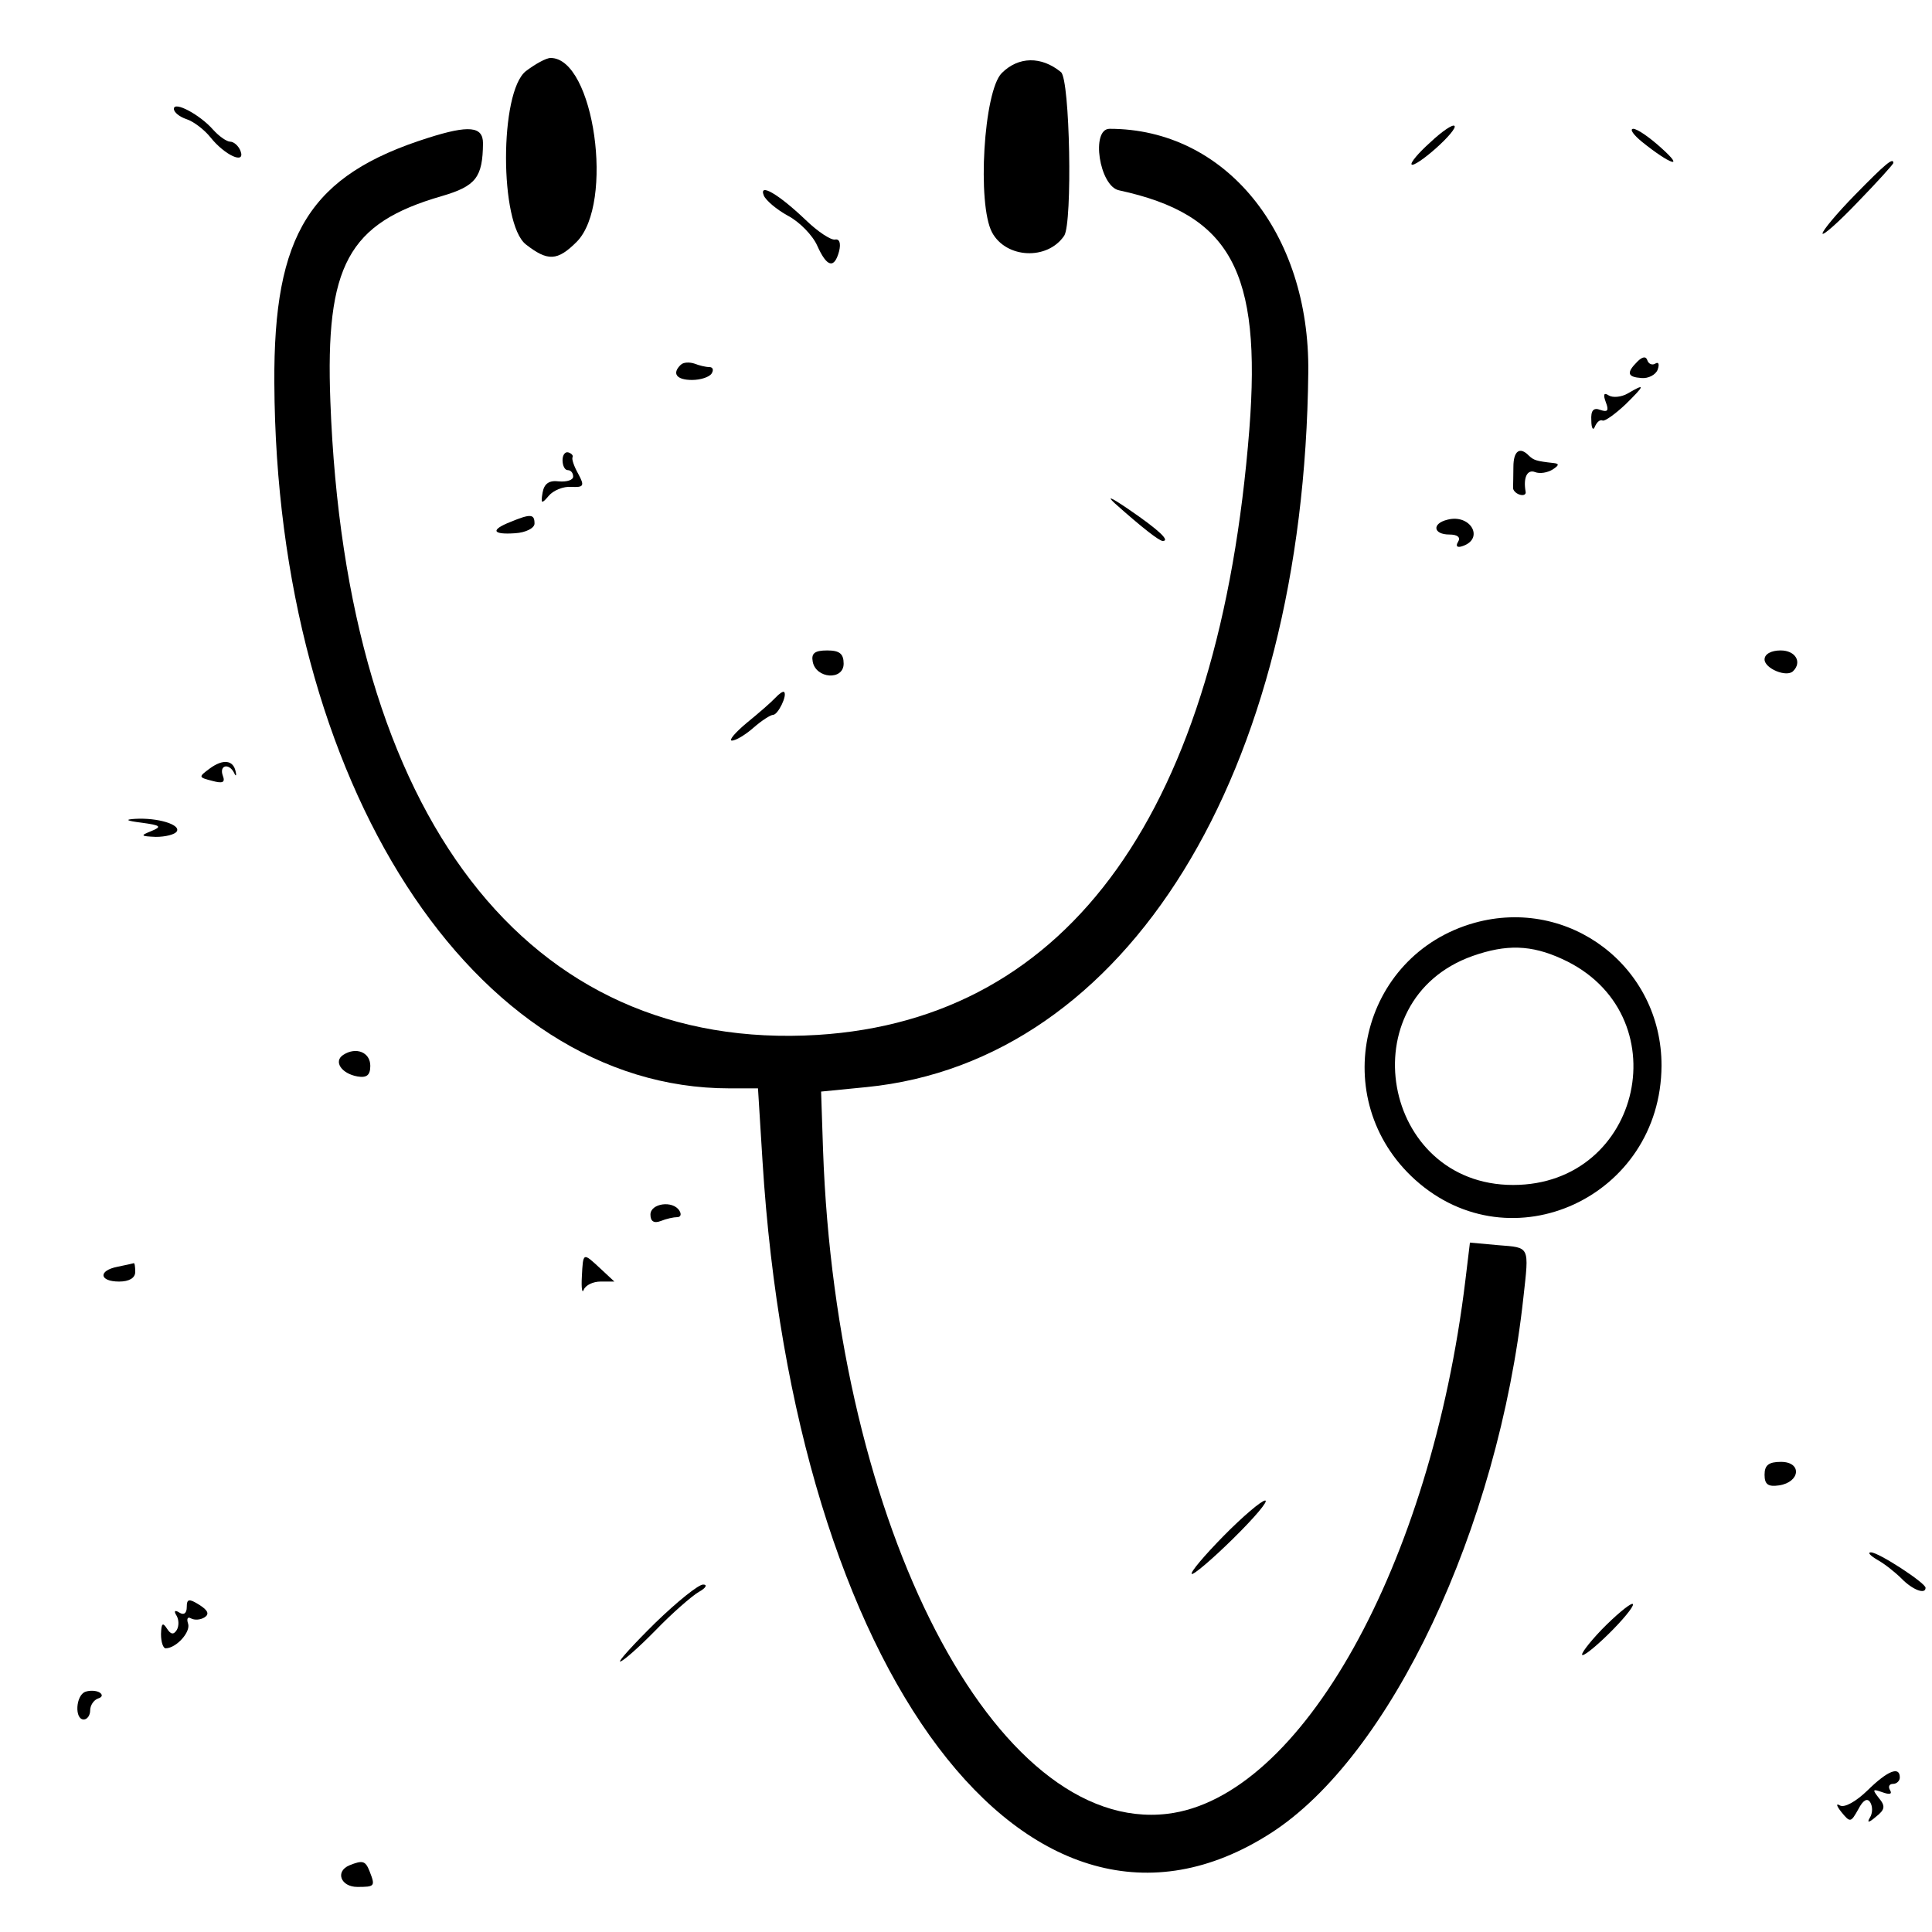 <?xml version="1.0" standalone="no"?>
<!DOCTYPE svg PUBLIC "-//W3C//DTD SVG 20010904//EN"
 "http://www.w3.org/TR/2001/REC-SVG-20010904/DTD/svg10.dtd">
<svg version="1.0" xmlns="http://www.w3.org/2000/svg"
 width="300pt" height="300pt" viewBox="0 0 300 300"
 preserveAspectRatio="xMidYMid meet">
<g transform="translate(0,300) scale(0.05,-0.05)"
fill="#000000" stroke="none">
<path d="M1633 5779 c-82 -65 -82 -473 0 -538 68 -53 98 -52 158 8 118 119 54
571 -81 571 -14 0 -48 -19 -77 -41z"/>
<path d="M3111 5773 c-56 -56 -77 -407 -30 -495 44 -81 172 -87 224 -10 26 40
18 485 -10 508 -61 50 -132 49 -184 -3z"/>
<path d="M540 5662 c0 -11 18 -25 39 -32 22 -7 56 -33 75 -57 44 -55 109 -85
93 -42 -6 16 -21 29 -32 29 -11 0 -35 17 -53 37 -41 47 -122 90 -122 65z"/>
<path d="M4442 5558 c-37 -33 -63 -64 -58 -69 5 -5 39 18 76 51 37 33 63 64
57 69 -5 6 -39 -17 -75 -51z"/>
<path d="M1330 5572 c-367 -116 -481 -298 -478 -762 6 -1241 618 -2190 1413
-2190 l89 0 14 -225 c99 -1595 831 -2566 1577 -2089 373 238 708 948 786 1664
18 162 21 155 -78 163 l-88 8 -14 -116 c-107 -886 -511 -1609 -926 -1658 -533
-63 -1028 891 -1069 2063 l-6 180 142 14 c808 81 1358 971 1371 2220 5 434
-258 756 -617 756 -59 0 -32 -178 29 -191 347 -75 443 -251 405 -742 -93
-1181 -556 -1832 -1341 -1881 -901 -55 -1465 677 -1513 1967 -16 423 55 554
346 638 106 31 127 58 128 164 0 53 -44 57 -170 17z"/>
<path d="M5100 5559 c87 -70 133 -85 62 -21 -37 34 -77 62 -90 62 -12 -1 1
-19 28 -41z"/>
<path d="M5762 5396 c-56 -57 -102 -112 -102 -121 0 -9 50 35 110 98 61 63
110 117 110 121 0 18 -25 -3 -118 -98z"/>
<path d="M2372 5393 c6 -15 40 -44 75 -63 36 -19 77 -61 91 -93 30 -67 53 -73
68 -17 6 25 1 39 -13 36 -13 -2 -54 25 -91 61 -85 81 -146 116 -130 76z"/>
<path d="M5085 4877 c-35 -35 -31 -48 13 -51 21 -2 44 10 50 26 6 17 3 25 -7
19 -9 -6 -21 -2 -25 10 -4 13 -15 12 -31 -4z"/>
<path d="M2114 4867 c-28 -27 -13 -47 35 -47 27 0 54 9 61 20 7 11 4 20 -7 20
-11 0 -32 5 -47 11 -16 5 -34 4 -42 -4z"/>
<path d="M5055 4778 c-19 -11 -46 -14 -59 -6 -15 10 -18 3 -9 -21 10 -26 6
-32 -17 -24 -21 8 -30 -1 -28 -33 0 -24 6 -33 11 -19 6 14 16 23 24 19 7 -3
39 20 71 50 61 60 63 67 7 34z"/>
<path d="M1747 4571 c0 -17 7 -31 16 -31 10 0 17 -9 17 -20 0 -11 -20 -17 -44
-15 -31 4 -46 -7 -51 -35 -6 -35 -3 -36 19 -10 14 17 46 30 70 28 39 -2 42 3
22 40 -13 23 -21 46 -18 52 3 5 -3 12 -13 15 -10 3 -18 -8 -18 -24z"/>
<path d="M4700 4550 c0 -27 -1 -57 -1 -64 -1 -8 8 -18 20 -22 12 -4 21 0 19 9
-8 44 5 70 29 61 15 -6 39 -2 55 8 20 13 21 18 3 20 -55 6 -62 9 -77 23 -28
29 -48 15 -48 -35z"/>
<path d="M3462 4437 c84 -75 138 -117 149 -117 24 0 -12 34 -104 97 -54 37
-73 46 -45 20z"/>
<path d="M1585 4379 c-63 -25 -56 -40 15 -35 33 2 60 16 60 30 0 30 -12 31
-75 5z"/>
<path d="M4495 4386 c-49 -12 -44 -46 6 -46 26 0 36 -9 27 -23 -8 -13 -3 -19
14 -13 69 23 25 101 -47 82z"/>
<path d="M2524 3945 c10 -53 96 -59 96 -6 0 31 -13 41 -51 41 -39 0 -50 -9
-45 -35z"/>
<path d="M5480 3952 c0 -28 69 -57 89 -36 28 28 7 64 -39 64 -29 0 -50 -11
-50 -28z"/>
<path d="M2408 3833 c-12 -13 -52 -48 -89 -78 -36 -30 -57 -55 -46 -55 12 0
42 18 67 40 25 22 53 40 61 40 15 0 45 61 34 71 -3 3 -15 -5 -27 -18z"/>
<path d="M651 3613 c-35 -26 -35 -27 8 -38 33 -9 41 -5 33 16 -12 33 19 40 35
9 5 -12 8 -10 5 3 -7 37 -39 41 -81 10z"/>
<path d="M440 3445 c59 -8 64 -12 30 -26 -35 -14 -34 -16 14 -18 29 0 59 7 65
17 13 21 -59 43 -129 39 -34 -2 -28 -6 20 -12z"/>
<path d="M4579 3134 c-356 -100 -460 -549 -184 -798 298 -268 763 -53 765 354
1 307 -286 526 -581 444z m272 -112 c368 -167 251 -702 -152 -702 -409 0 -511
574 -126 711 105 37 182 35 278 -9z"/>
<path d="M1066 2724 c-31 -20 -6 -58 44 -67 29 -5 40 4 40 33 0 42 -44 60 -84
34z"/>
<path d="M2020 2228 c0 -21 11 -28 32 -20 17 7 40 12 51 12 11 0 14 9 7 20
-20 33 -90 23 -90 -12z"/>
<path d="M1807 2035 c-2 -36 1 -54 6 -40 6 14 29 25 52 25 l43 0 -43 40 c-55
51 -54 52 -58 -25z"/>
<path d="M365 2066 c-61 -12 -57 -46 5 -46 31 0 50 11 50 30 0 17 -2 29 -5 27
-3 -1 -25 -6 -50 -11z"/>
<path d="M5480 1420 c0 -30 11 -38 45 -33 66 10 72 73 6 73 -38 0 -51 -10 -51
-40z"/>
<path d="M3800 1230 c-59 -60 -104 -113 -99 -118 5 -4 63 45 129 110 66 65
111 118 99 118 -11 0 -69 -49 -129 -110z"/>
<path d="M5830 1156 c22 -12 56 -39 76 -59 33 -34 74 -50 74 -28 0 15 -147
111 -170 110 -11 0 -2 -10 20 -23z"/>
<path d="M2035 960 c-67 -66 -116 -120 -109 -120 8 0 57 43 109 96 52 54 113
107 135 120 22 12 28 23 14 23 -14 1 -81 -53 -149 -119z"/>
<path d="M580 1009 c0 -19 -9 -26 -23 -17 -14 9 -18 5 -9 -9 8 -13 8 -33 1
-45 -10 -16 -19 -14 -31 5 -13 20 -17 15 -18 -18 0 -25 7 -45 15 -44 33 1 78
51 69 77 -5 15 -1 22 9 16 11 -6 29 -5 42 3 16 10 11 22 -16 39 -32 20 -39 19
-39 -7z"/>
<path d="M4974 939 c-41 -43 -68 -79 -59 -79 9 0 52 36 95 80 43 44 70 80 59
79 -10 -1 -53 -37 -95 -80z"/>
<path d="M265 746 c-30 -11 -34 -86 -5 -86 11 0 20 13 20 28 0 16 11 32 24 37
14 4 16 12 5 19 -10 6 -30 7 -44 2z"/>
<path d="M5800 440 c-36 -35 -72 -55 -86 -47 -13 8 -11 -1 5 -21 27 -33 29
-32 52 9 15 29 28 36 37 22 8 -13 8 -34 -1 -48 -10 -17 -3 -16 19 3 28 22 30
33 9 58 -21 27 -20 29 11 18 22 -8 31 -6 24 6 -7 11 -3 20 9 20 11 0 21 9 21
20 0 36 -38 21 -100 -40z"/>
<path d="M1085 207 c-45 -19 -27 -67 25 -67 54 0 56 2 38 48 -13 33 -21 36
-63 19z"/>
</g>
</svg>
